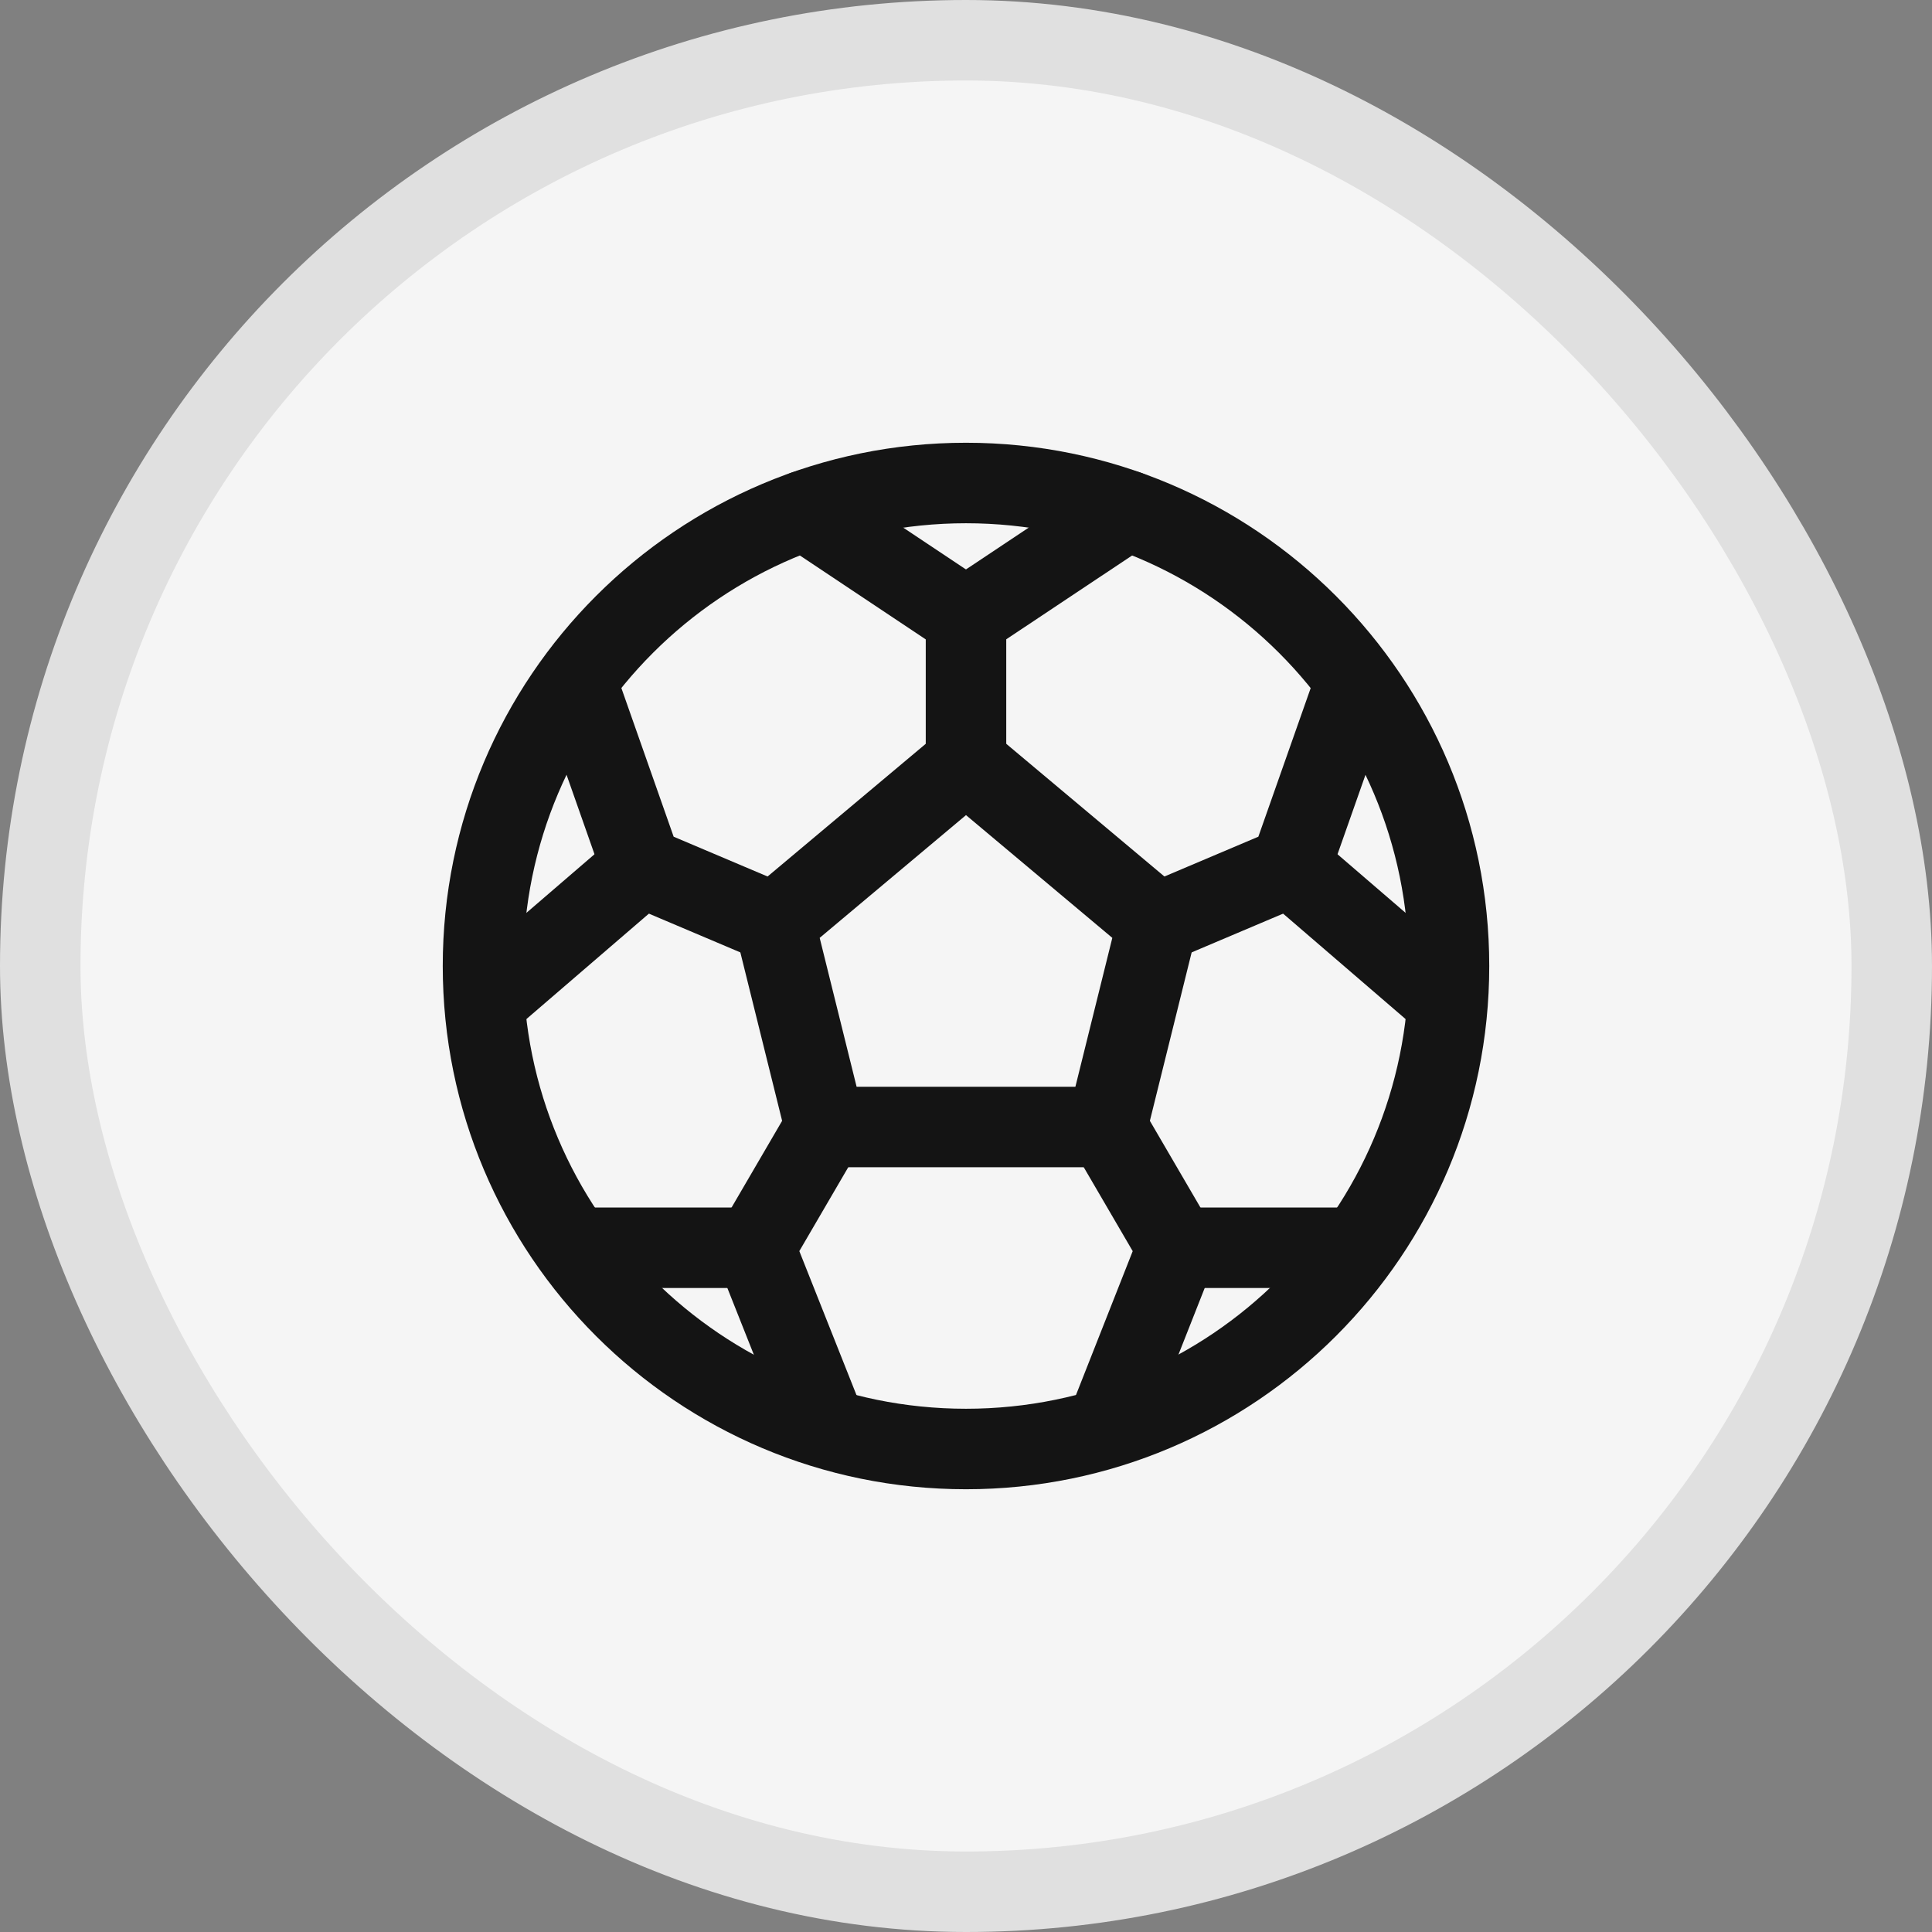 <svg width="24" height="24" viewBox="0 0 24 24" fill="none" xmlns="http://www.w3.org/2000/svg">
<rect x="0" y="0" width="24" height="24" fill="#808080" stroke="none"/>
<rect x="0.5" y="0.5" width="23" height="23" rx="11.5" fill="#F5F5F5"/>
<path d="M12 18C15.314 18 18 15.314 18 12C18 8.686 15.314 6 12 6C8.686 6 6 8.686 6 12C6 15.314 8.686 18 12 18Z" stroke="#141414" stroke-miterlimit="10" stroke-linecap="round"/>
<path d="M12 9.473L9.622 11.468L10.25 14H12H13.75L14.378 11.468L12 9.473Z" stroke="#141414" stroke-linecap="round" stroke-linejoin="round"/>
<path d="M14.378 11.468L16.03 10.768L16.836 8.479" stroke="#141414" stroke-linecap="round" stroke-linejoin="round"/>
<path d="M17.969 12.437L16.03 10.768" stroke="#141414" stroke-linecap="round" stroke-linejoin="round"/>
<path d="M9.622 11.468L7.97 10.768L7.165 8.479" stroke="#141414" stroke-linecap="round" stroke-linejoin="round"/>
<path d="M6.031 12.437L7.97 10.768" stroke="#141414" stroke-linecap="round" stroke-linejoin="round"/>
<path d="M12 9.473V7.674L14 6.342" stroke="#141414" stroke-linecap="round" stroke-linejoin="round"/>
<path d="M10 6.342L12 7.675" stroke="#141414" stroke-linecap="round" stroke-linejoin="round"/>
<path d="M13.75 14L14.625 15.5L13.75 17.719" stroke="#141414" stroke-linecap="round" stroke-linejoin="round"/>
<path d="M16.836 15.5H14.688" stroke="#141414" stroke-linecap="round" stroke-linejoin="round"/>
<path d="M10.25 14L9.375 15.5L10.262 17.734" stroke="#141414" stroke-linecap="round" stroke-linejoin="round"/>
<path d="M7.176 15.5H9.375" stroke="#141414" stroke-linecap="round" stroke-linejoin="round"/>
<rect x="0.5" y="0.5" width="23" height="23" rx="11.5" stroke="#E0E0E0"/>
</svg>
